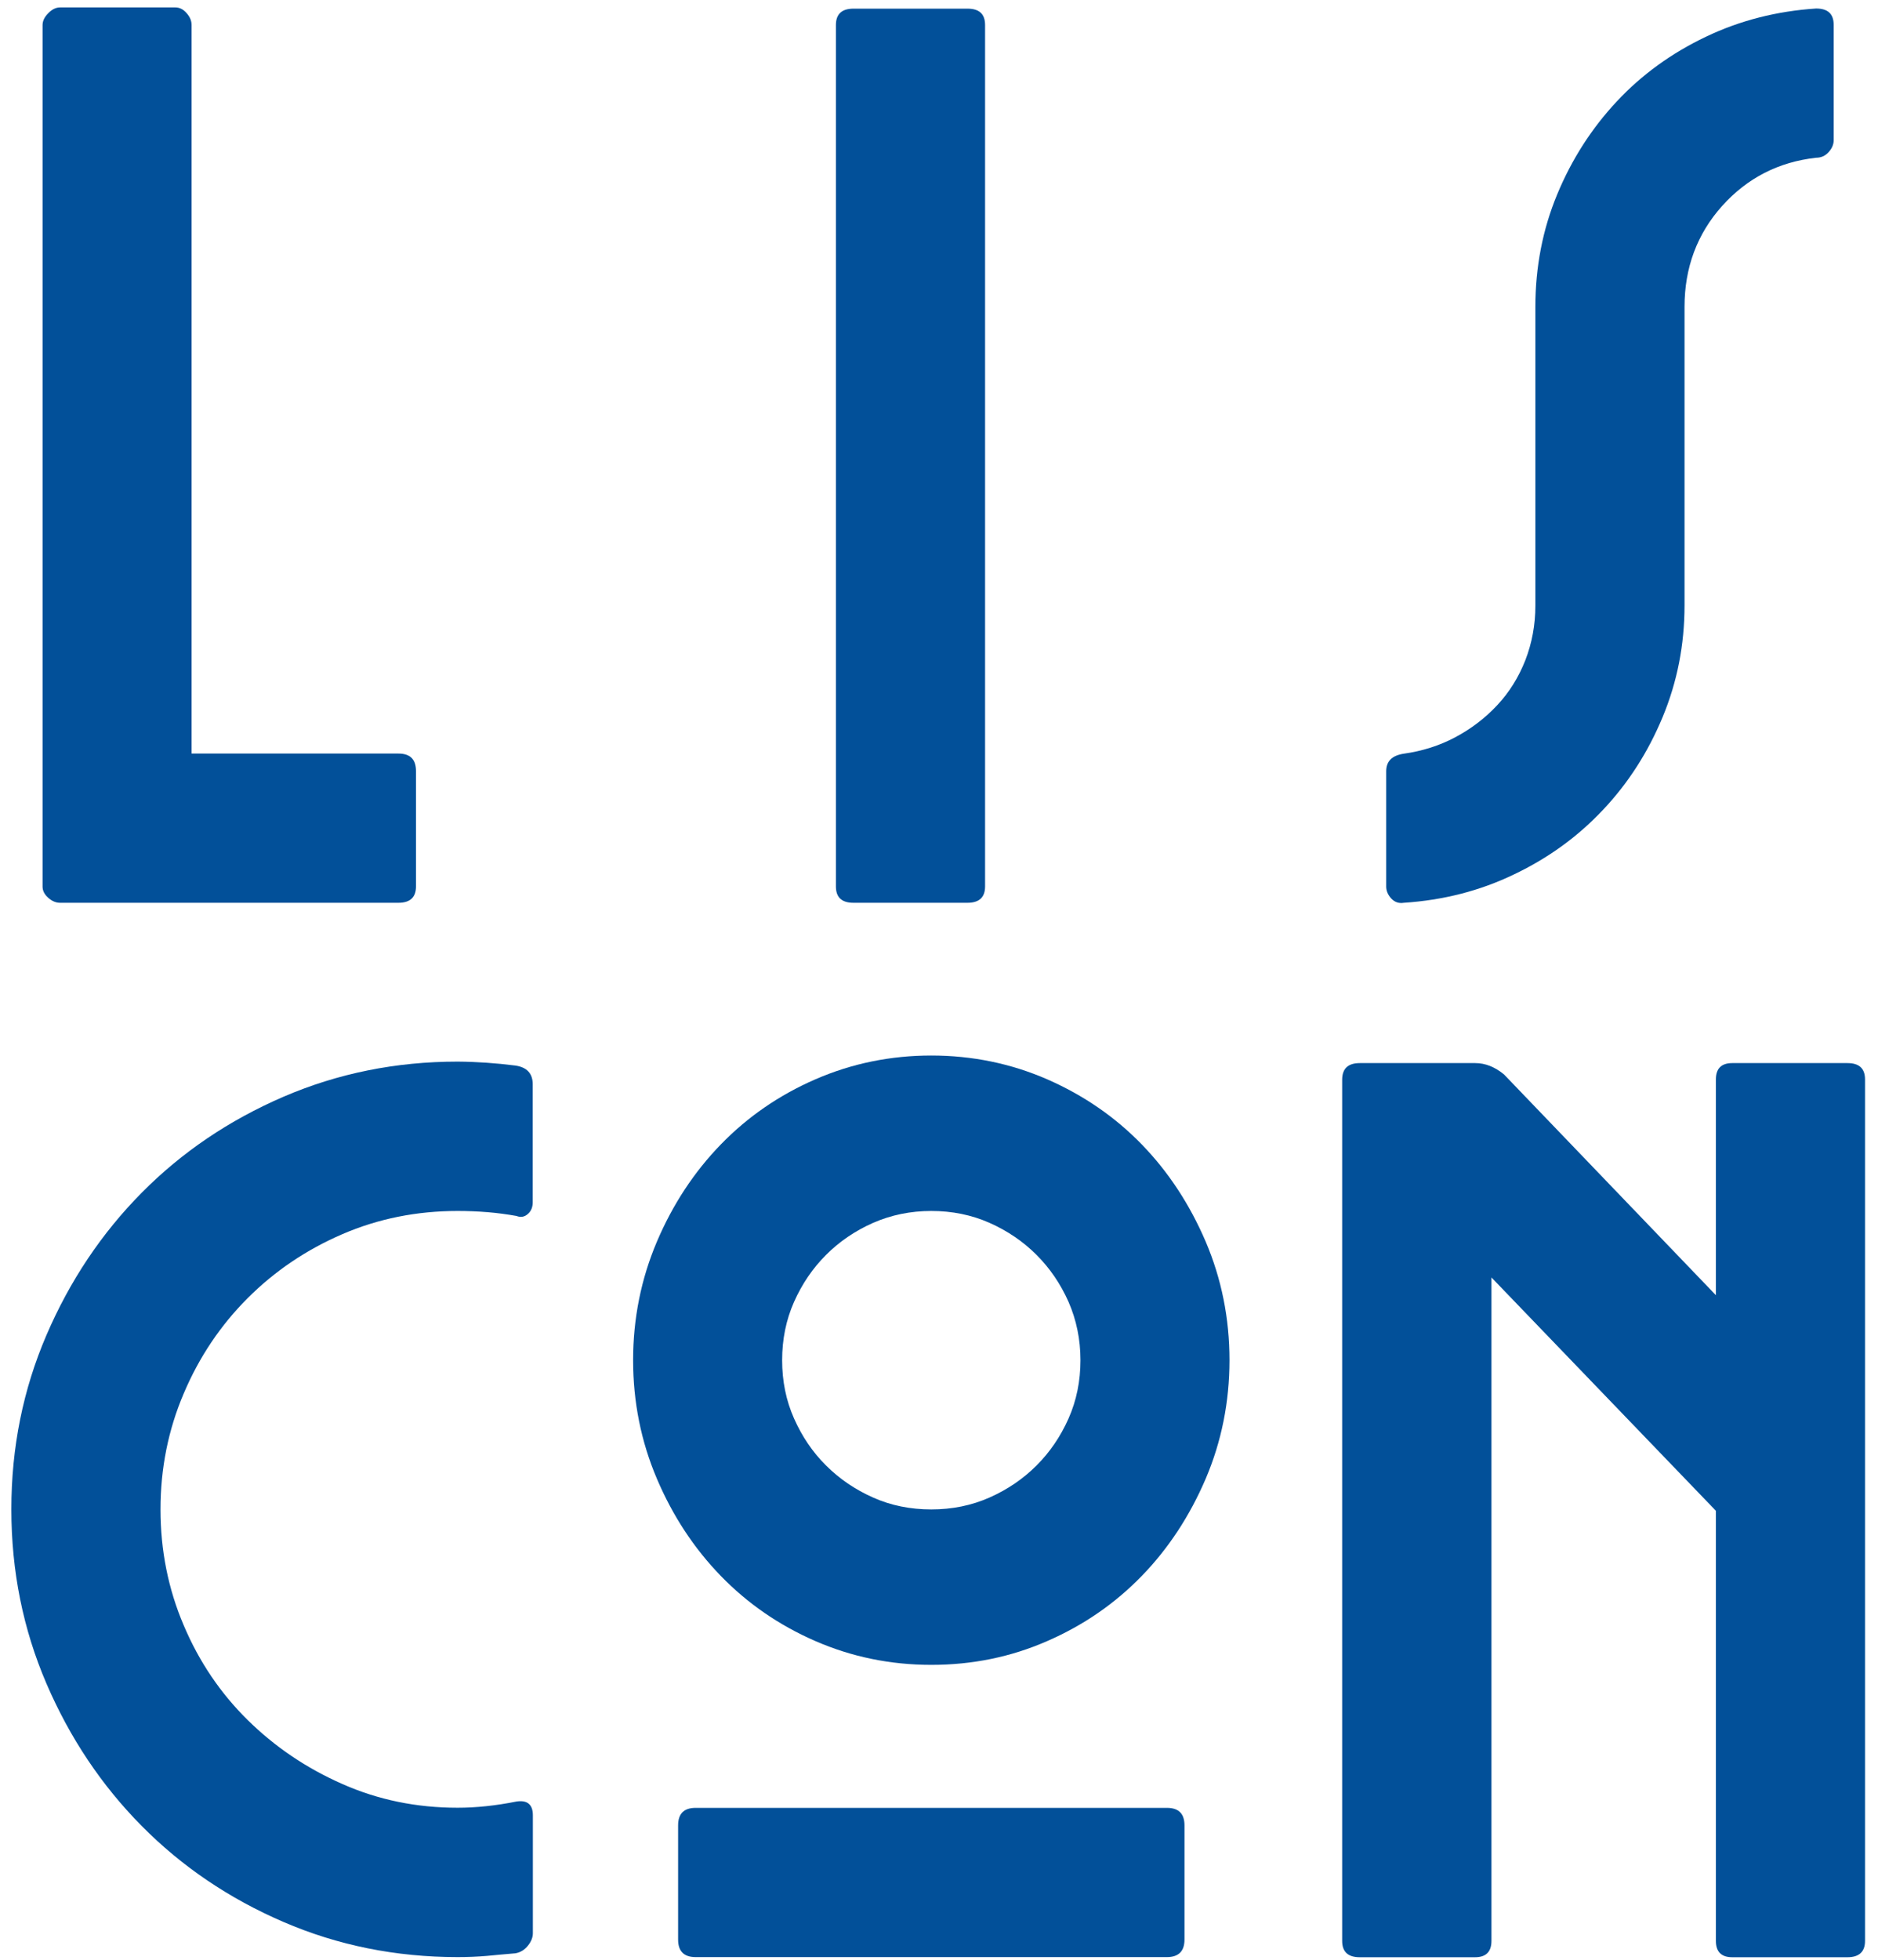 <svg width="139" height="145" viewBox="0 0 139 145" fill="none" xmlns="http://www.w3.org/2000/svg">
<path d="M4.45 0.55H12.98C13.29 0.55 13.57 0.69 13.81 0.97C14.06 1.25 14.18 1.54 14.18 1.85V55.75H29.49C30.36 55.75 30.79 56.18 30.79 57.05V65.58C30.79 66.38 30.36 66.79 29.49 66.79H4.45C4.14 66.79 3.85 66.67 3.57 66.42C3.29 66.17 3.15 65.9 3.15 65.59V1.86C3.15 1.55 3.29 1.26 3.57 0.98C3.85 0.69 4.14 0.55 4.45 0.55Z" fill="#025099"/>
<path d="M63.17 66.79C62.3 66.79 61.87 66.39 61.87 65.58V1.85C61.87 1.05 62.3 0.64 63.17 0.64H71.61C72.48 0.64 72.91 1.04 72.91 1.85V65.58C72.91 66.38 72.48 66.79 71.61 66.79H63.17Z" fill="#025099"/>
<path d="M103.9 66.79C103.53 66.85 103.22 66.74 102.97 66.47C102.72 66.19 102.6 65.9 102.6 65.59V57.06C102.6 56.32 103.03 55.89 103.9 55.76C105.26 55.57 106.53 55.17 107.7 54.55C108.87 53.93 109.91 53.14 110.81 52.18C111.71 51.22 112.4 50.11 112.9 48.84C113.39 47.57 113.64 46.23 113.64 44.8V22.72C113.64 19.75 114.18 16.97 115.26 14.37C116.34 11.77 117.81 9.49 119.67 7.5C121.52 5.52 123.72 3.93 126.26 2.72C128.79 1.51 131.52 0.82 134.42 0.63C135.29 0.63 135.72 1.03 135.72 1.84V10.37C135.72 10.68 135.6 10.97 135.35 11.25C135.1 11.53 134.79 11.67 134.42 11.67C131.64 11.98 129.32 13.17 127.46 15.24C125.61 17.31 124.68 19.8 124.68 22.71V44.79C124.68 47.7 124.14 50.45 123.06 53.05C121.98 55.65 120.51 57.94 118.65 59.91C116.79 61.89 114.6 63.48 112.06 64.69C109.53 65.91 106.81 66.6 103.9 66.79Z" fill="#025099"/>
<path d="M38.13 78.83C39 78.95 39.43 79.42 39.43 80.22V88.94C39.43 89.31 39.31 89.61 39.06 89.82C38.81 90.04 38.53 90.08 38.23 89.96C37.55 89.84 36.84 89.74 36.1 89.68C35.36 89.62 34.62 89.59 33.87 89.59C30.84 89.59 27.99 90.16 25.33 91.31C22.67 92.46 20.34 94.03 18.33 96.04C16.32 98.05 14.74 100.4 13.6 103.09C12.45 105.78 11.88 108.64 11.88 111.67C11.88 114.7 12.45 117.56 13.6 120.25C14.74 122.94 16.32 125.27 18.33 127.25C20.34 129.23 22.67 130.81 25.33 131.98C27.99 133.16 30.83 133.74 33.87 133.74C35.23 133.74 36.68 133.59 38.23 133.28C39.03 133.16 39.44 133.5 39.44 134.3V143.02C39.44 143.33 39.32 143.64 39.07 143.95C38.82 144.26 38.51 144.45 38.14 144.51C37.46 144.57 36.76 144.63 36.05 144.7C35.34 144.76 34.61 144.79 33.87 144.79C29.29 144.79 24.99 143.92 20.98 142.19C16.96 140.46 13.46 138.09 10.49 135.09C7.52 132.09 5.17 128.58 3.44 124.56C1.71 120.54 0.84 116.24 0.84 111.66C0.84 107.08 1.71 102.79 3.44 98.77C5.17 94.75 7.52 91.24 10.49 88.24C13.46 85.24 16.95 82.88 20.98 81.14C25 79.41 29.3 78.54 33.87 78.54C35.28 78.55 36.7 78.65 38.13 78.83Z" fill="#025099"/>
<path d="M68.93 78.09C71.96 78.09 74.82 78.68 77.51 79.85C80.2 81.03 82.53 82.63 84.51 84.67C86.49 86.71 88.06 89.11 89.24 91.86C90.41 94.61 91 97.53 91 100.63C91 103.72 90.41 106.65 89.24 109.4C88.06 112.15 86.49 114.55 84.51 116.59C82.53 118.63 80.2 120.24 77.51 121.41C74.82 122.59 71.96 123.17 68.93 123.17C65.9 123.17 63.04 122.58 60.35 121.41C57.66 120.24 55.33 118.63 53.35 116.59C51.37 114.55 49.79 112.15 48.62 109.4C47.45 106.65 46.86 103.73 46.86 100.63C46.86 97.54 47.45 94.62 48.62 91.86C49.79 89.11 51.37 86.71 53.35 84.67C55.33 82.63 57.66 81.02 60.35 79.85C63.04 78.68 65.9 78.09 68.93 78.09ZM86.37 144.79H51.49C50.62 144.79 50.19 144.36 50.19 143.49V135.05C50.19 134.18 50.62 133.75 51.49 133.75H86.37C87.24 133.75 87.67 134.18 87.67 135.05V143.49C87.67 144.36 87.23 144.79 86.37 144.79ZM68.93 111.67C70.47 111.67 71.91 111.38 73.24 110.79C74.57 110.2 75.73 109.41 76.72 108.42C77.71 107.43 78.5 106.27 79.09 104.94C79.68 103.61 79.97 102.17 79.97 100.63C79.97 99.09 79.67 97.65 79.09 96.32C78.5 94.99 77.71 93.83 76.72 92.84C75.73 91.85 74.57 91.06 73.24 90.47C71.91 89.88 70.47 89.59 68.93 89.59C67.38 89.59 65.95 89.89 64.62 90.47C63.29 91.06 62.13 91.85 61.14 92.84C60.15 93.83 59.36 94.99 58.77 96.32C58.18 97.65 57.89 99.09 57.89 100.63C57.89 102.18 58.18 103.61 58.77 104.94C59.36 106.27 60.14 107.43 61.14 108.42C62.13 109.41 63.29 110.2 64.62 110.79C65.94 111.38 67.38 111.67 68.93 111.67Z" fill="#025099"/>
<path d="M100.65 78.65H109.19C109.93 78.65 110.64 78.93 111.32 79.49L127 95.82V79.86C127 79.06 127.4 78.65 128.21 78.65H136.74C137.61 78.65 138.04 79.05 138.04 79.86V143.59C138.04 144.39 137.61 144.8 136.74 144.8H128.21C127.41 144.8 127 144.4 127 143.59V111.77L110.39 94.51V143.59C110.39 144.39 109.99 144.8 109.18 144.8H100.64C99.77 144.8 99.34 144.4 99.34 143.59V79.86C99.35 79.05 99.78 78.65 100.65 78.65Z" fill="#025099"/>
</svg>
